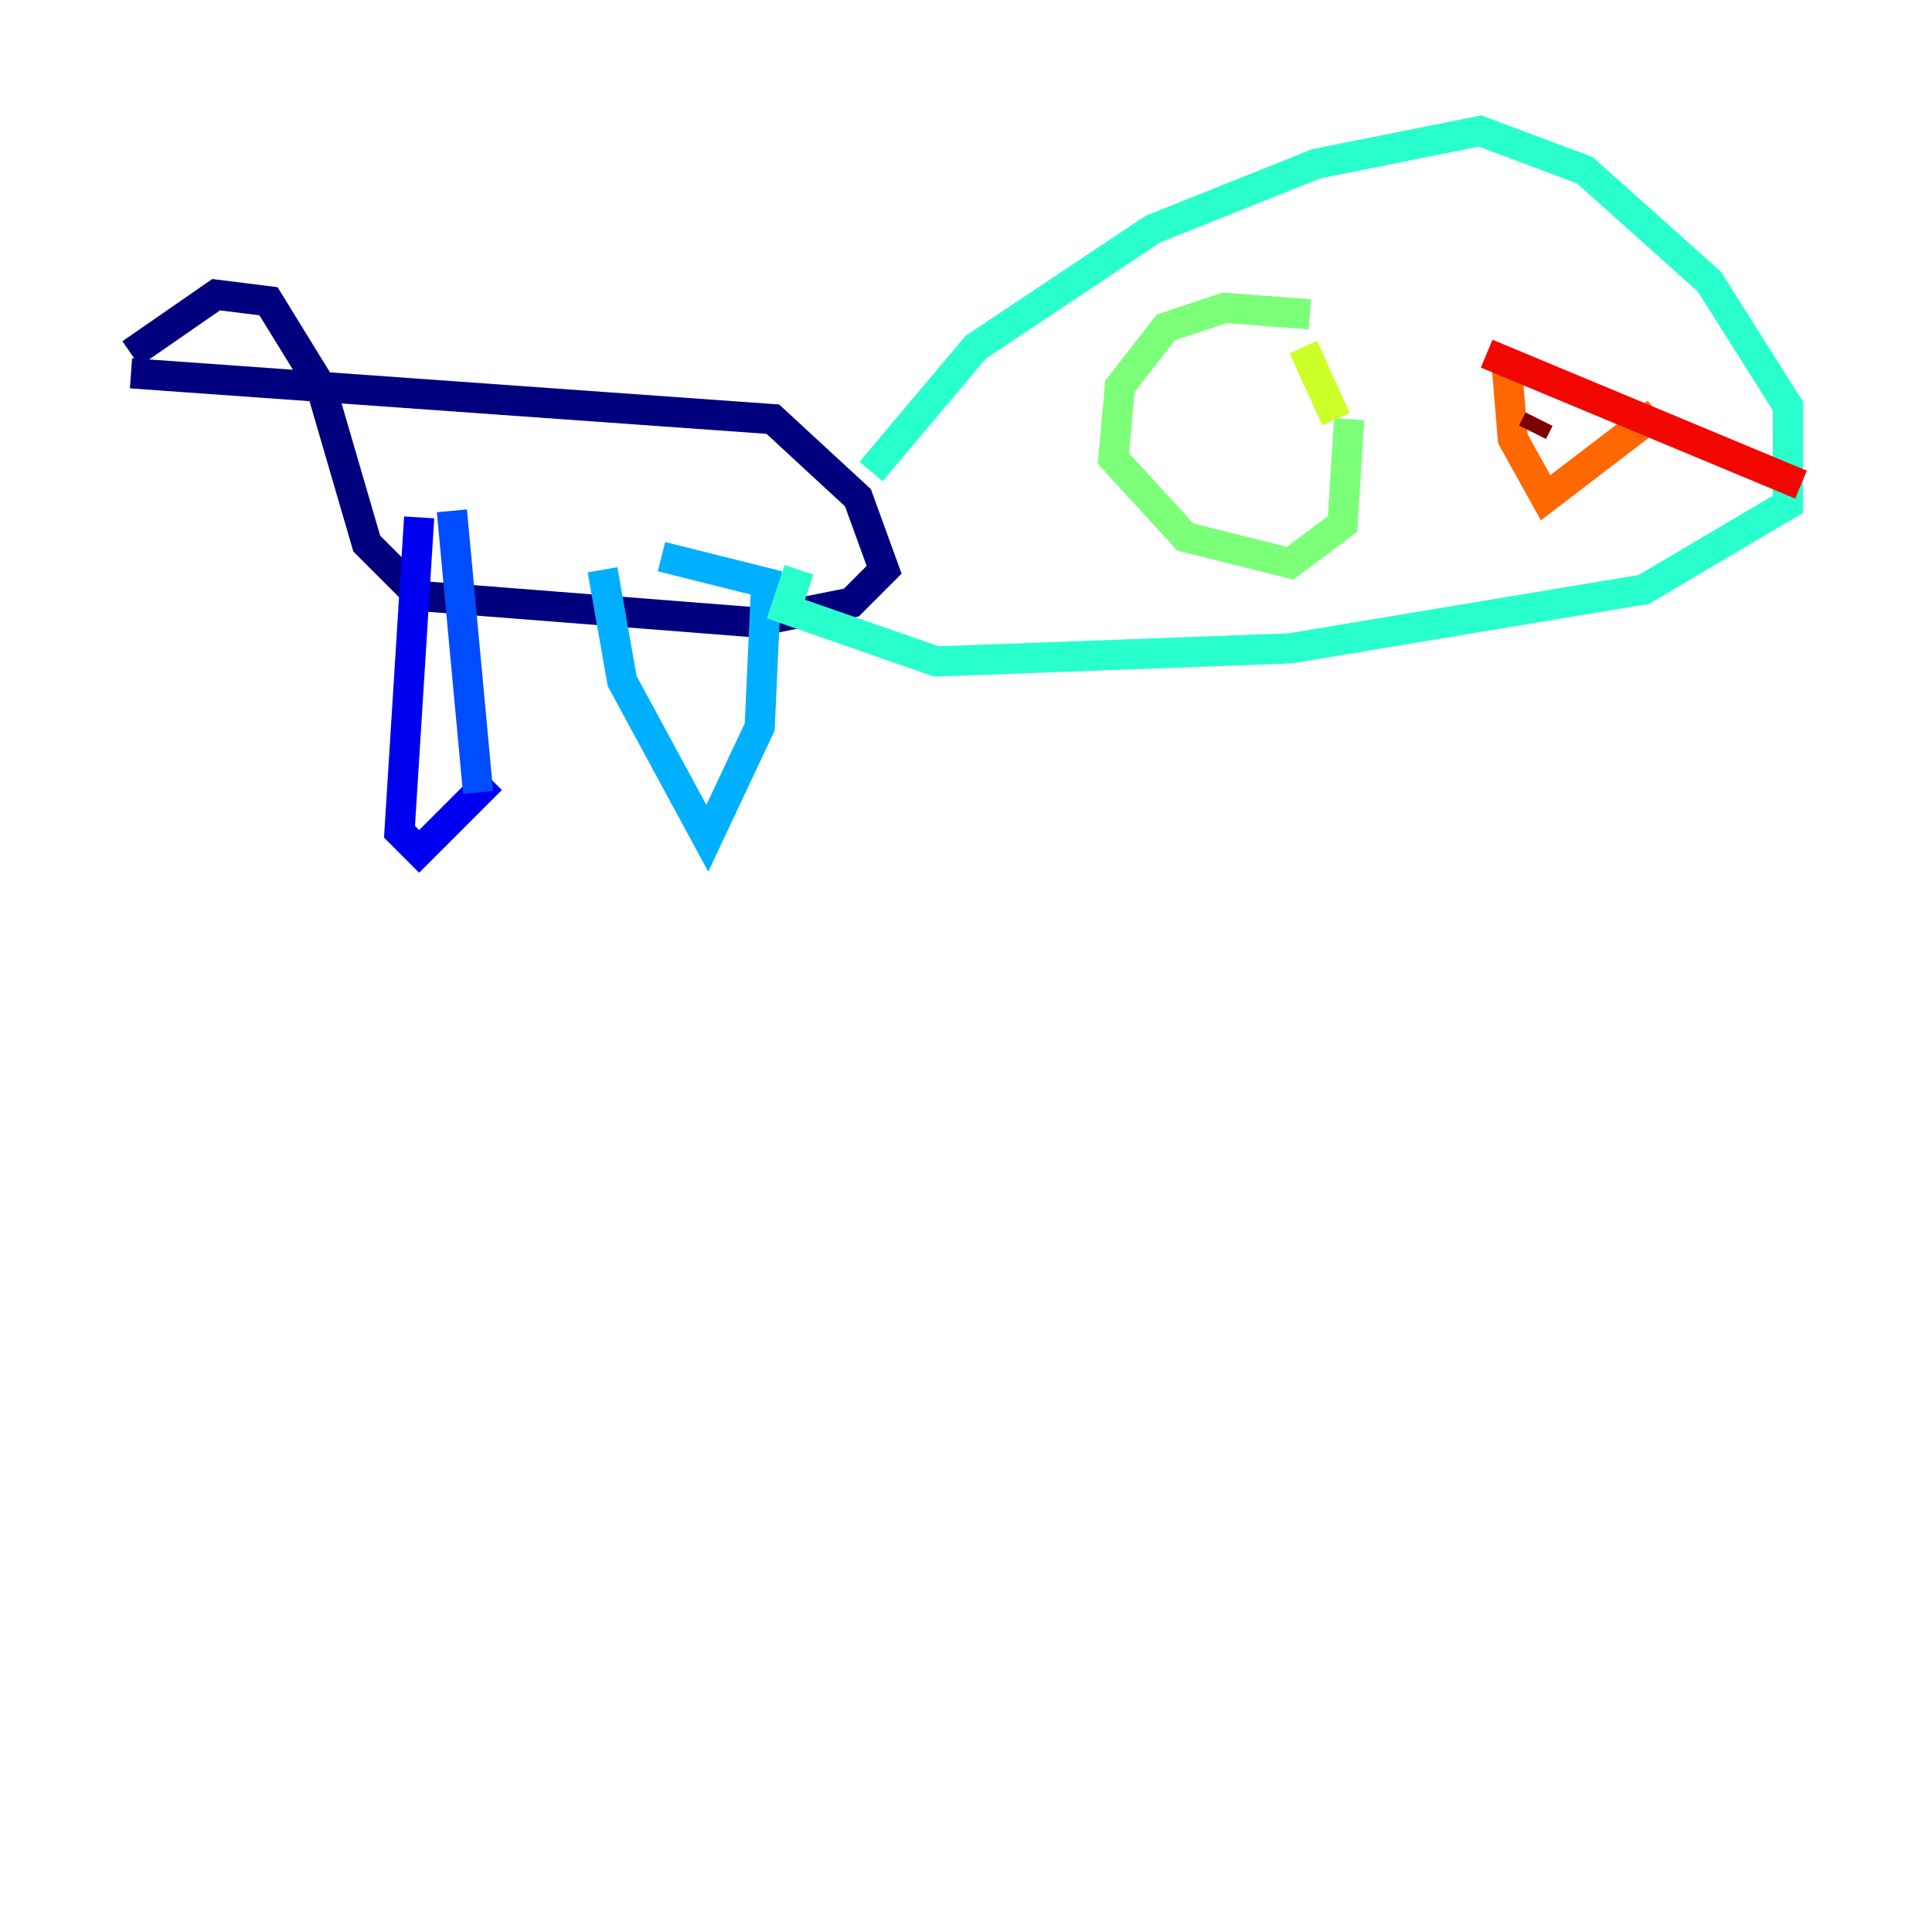 <?xml version="1.0" encoding="utf-8" ?>
<svg baseProfile="tiny" height="128" version="1.2" viewBox="0,0,128,128" width="128" xmlns="http://www.w3.org/2000/svg" xmlns:ev="http://www.w3.org/2001/xml-events" xmlns:xlink="http://www.w3.org/1999/xlink"><defs /><polyline fill="none" points="8.678,24.732 51.2,27.77 56.841,32.976 58.576,37.749 56.407,39.919 49.898,41.22 27.77,39.485 24.298,36.014 21.261,25.6 17.79,19.959 14.319,19.525 8.678,23.43" stroke="#00007f" stroke-width="2" /><polyline fill="none" points="27.77,34.278 26.468,55.105 27.77,56.407 32.542,51.634" stroke="#0000f1" stroke-width="2" /><polyline fill="none" points="31.675,52.502 29.939,33.844" stroke="#004cff" stroke-width="2" /><polyline fill="none" points="39.919,37.749 41.22,45.125 46.861,55.539 50.332,48.163 50.766,38.617 43.824,36.881" stroke="#00b0ff" stroke-width="2" /><polyline fill="none" points="57.709,31.241 64.651,22.997 76.366,15.186 87.214,10.848 98.061,8.678 105.003,11.281 113.248,18.658 118.454,26.902 118.454,33.41 108.909,39.051 85.478,42.956 62.047,43.824 52.068,40.352 52.936,37.749" stroke="#29ffcd" stroke-width="2" /><polyline fill="none" points="86.78,20.827 81.139,20.393 77.234,21.695 74.197,25.6 73.763,30.373 78.536,35.58 85.478,37.315 88.949,34.712 89.383,27.77" stroke="#7cff79" stroke-width="2" /><polyline fill="none" points="88.515,27.77 86.346,22.997" stroke="#cdff29" stroke-width="2" /><polyline fill="none" points="84.176,29.505 84.176,29.505" stroke="#ffc400" stroke-width="2" /><polyline fill="none" points="99.797,23.864 100.231,29.071 102.4,32.976 109.776,27.336" stroke="#ff6700" stroke-width="2" /><polyline fill="none" points="98.495,23.43 119.322,32.108" stroke="#f10700" stroke-width="2" /><polyline fill="none" points="101.966,27.77 101.532,28.637" stroke="#7f0000" stroke-width="2" /></svg>